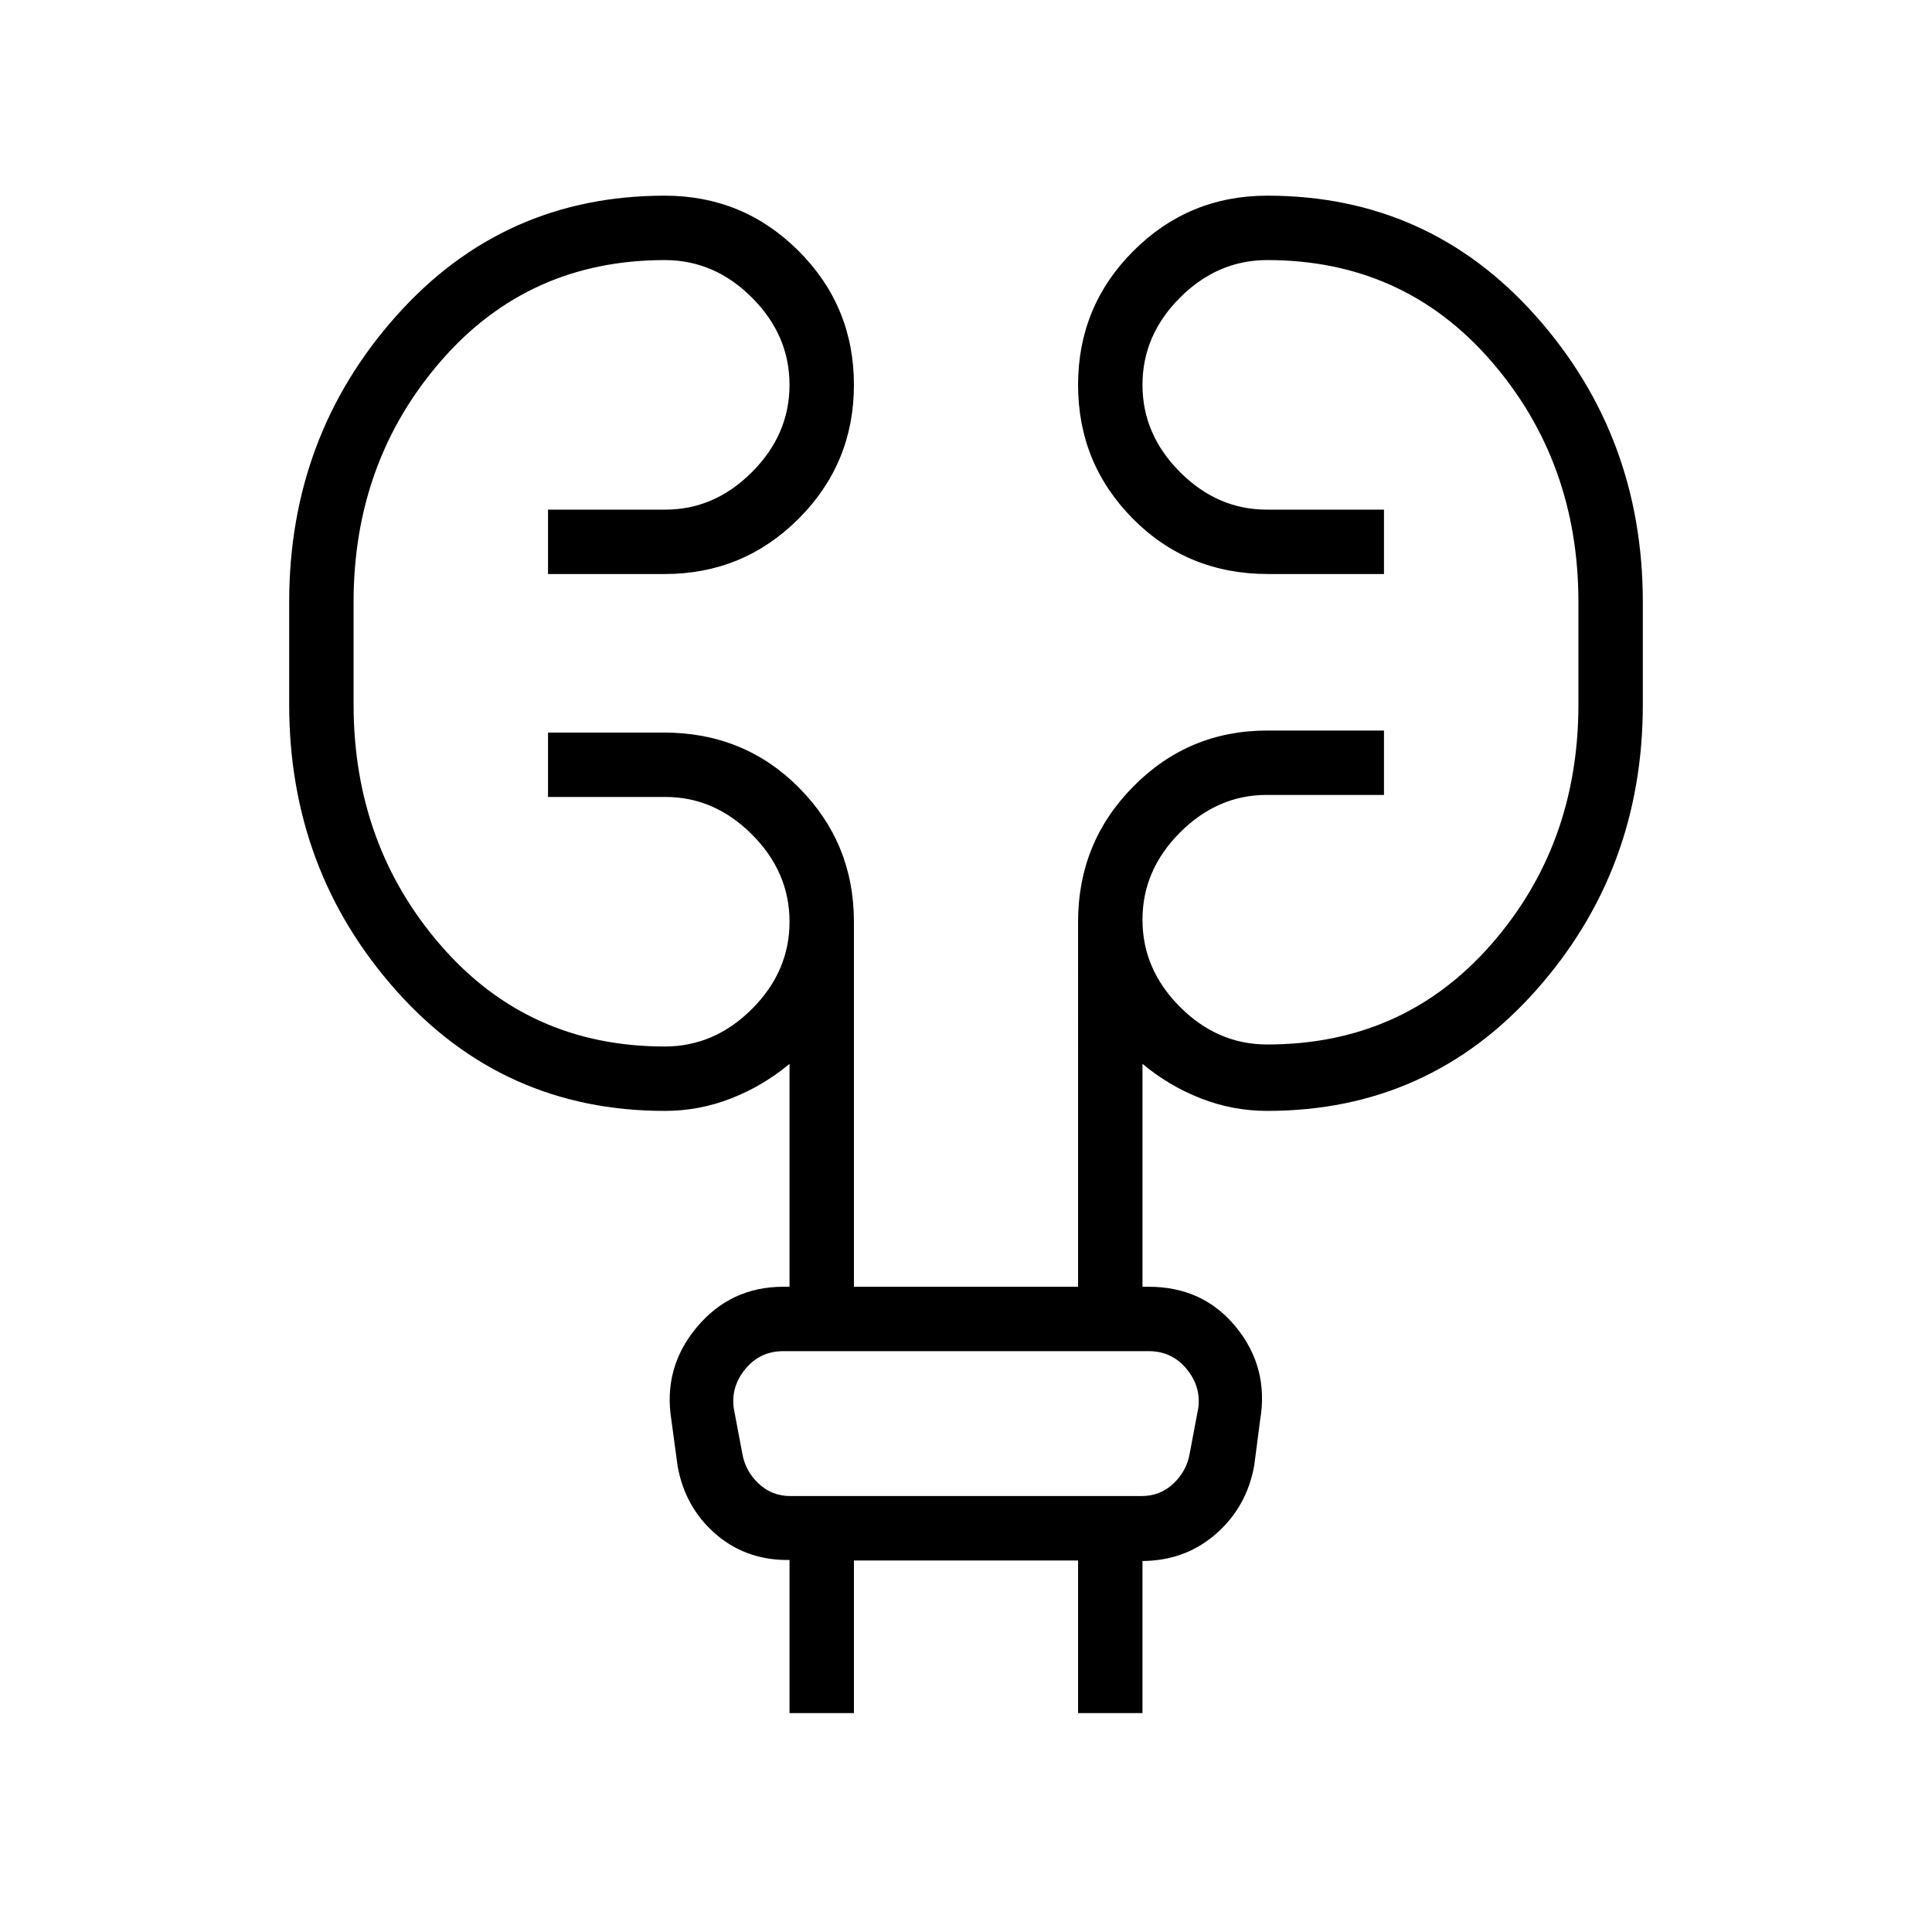 <svg xmlns="http://www.w3.org/2000/svg" height="20" viewBox="0 -960 960 960" width="20"><path d="M392.31-108.77v-76.08h-1.54q-20.69-.15-35.54-13.22-14.85-13.07-18.52-33.41l-3.09-22.83q-4.24-26.07 12.61-46.19 16.84-20.12 43-20.12h3.08v-110.76q-13.08 10.92-28.96 17.15-15.89 6.23-33.04 6.23-80.19 0-133.41-59.75Q143.69-527.5 143.69-610v-50.77q0-82.5 53.21-142.25 53.22-59.75 133.41-59.75 39.04 0 66.52 27.48 27.48 27.48 27.48 66.52 0 39.04-27.48 66.52-27.48 27.48-66.52 27.48h-58v-32h58.35q24.34 0 42.99-18.65 18.66-18.66 18.66-43.35t-18.66-43.35q-18.65-18.65-43.34-18.65-67.62 0-111.12 50.04t-43.5 119.96V-610q0 69.92 43.5 119.96Q262.69-440 330.31-440q24.69 0 43.34-18.65 18.66-18.66 18.66-43.35t-18.66-43.35Q355-564 330.66-564h-58.35v-32h57.54q40 0 67.23 27.48 27.23 27.48 27.23 66.52v181.38h111.38V-502q0-39.46 27.48-67.23Q590.65-597 629.69-597h58v32h-58.35q-24.34 0-42.99 18.65-18.66 18.66-18.66 43.35t18.66 43.35Q605-441 629.69-441q67.62 0 111.12-49.54T784.31-610v-50.77q0-69.92-43.5-119.96-43.5-50.04-111.12-50.04-24.69 0-43.34 18.65-18.66 18.66-18.66 43.35t18.66 43.35q18.65 18.65 42.99 18.65h58.35v32h-57.54q-40 0-67.23-27.48-27.23-27.48-27.23-66.52 0-39.04 27.48-66.52 27.48-27.48 66.52-27.48 80.19 0 133.41 59.75 53.21 59.75 53.21 142.25V-610q0 82.5-53.21 142.25Q709.88-408 629.69-408q-17.15 0-33.04-6.23-15.88-6.23-28.96-17.15v110.76h3.08q27.08 0 43.46 20.12 16.39 20.12 11.9 46.31l-2.91 22.38q-3.6 20.19-18.45 33.5-14.85 13.31-35.54 13.94h-1.54v75.6h-32v-75.84H424.31v75.84h-32Zm-27.69-151.38 4.3 22.77q1.54 8.46 8.08 14.61 6.54 6.15 15.77 6.15h174.46q9.23 0 15.77-6.15 6.54-6.15 8.08-14.61l4.3-22.77q1.54-10.77-5.76-19.62-7.31-8.85-18.85-8.85H389.23q-11.54 0-18.85 8.85-7.3 8.85-5.76 19.62Zm0 0q-1.54-10.77-3.08-19.62l-1.54-8.85 1.54 8.85q1.54 8.85 3.08 19.62l4.3 22.77q1.54 8.46 2.31 14.61l.77 6.15-.77-6.15q-.77-6.15-2.31-14.61l-4.3-22.77Z"/></svg>